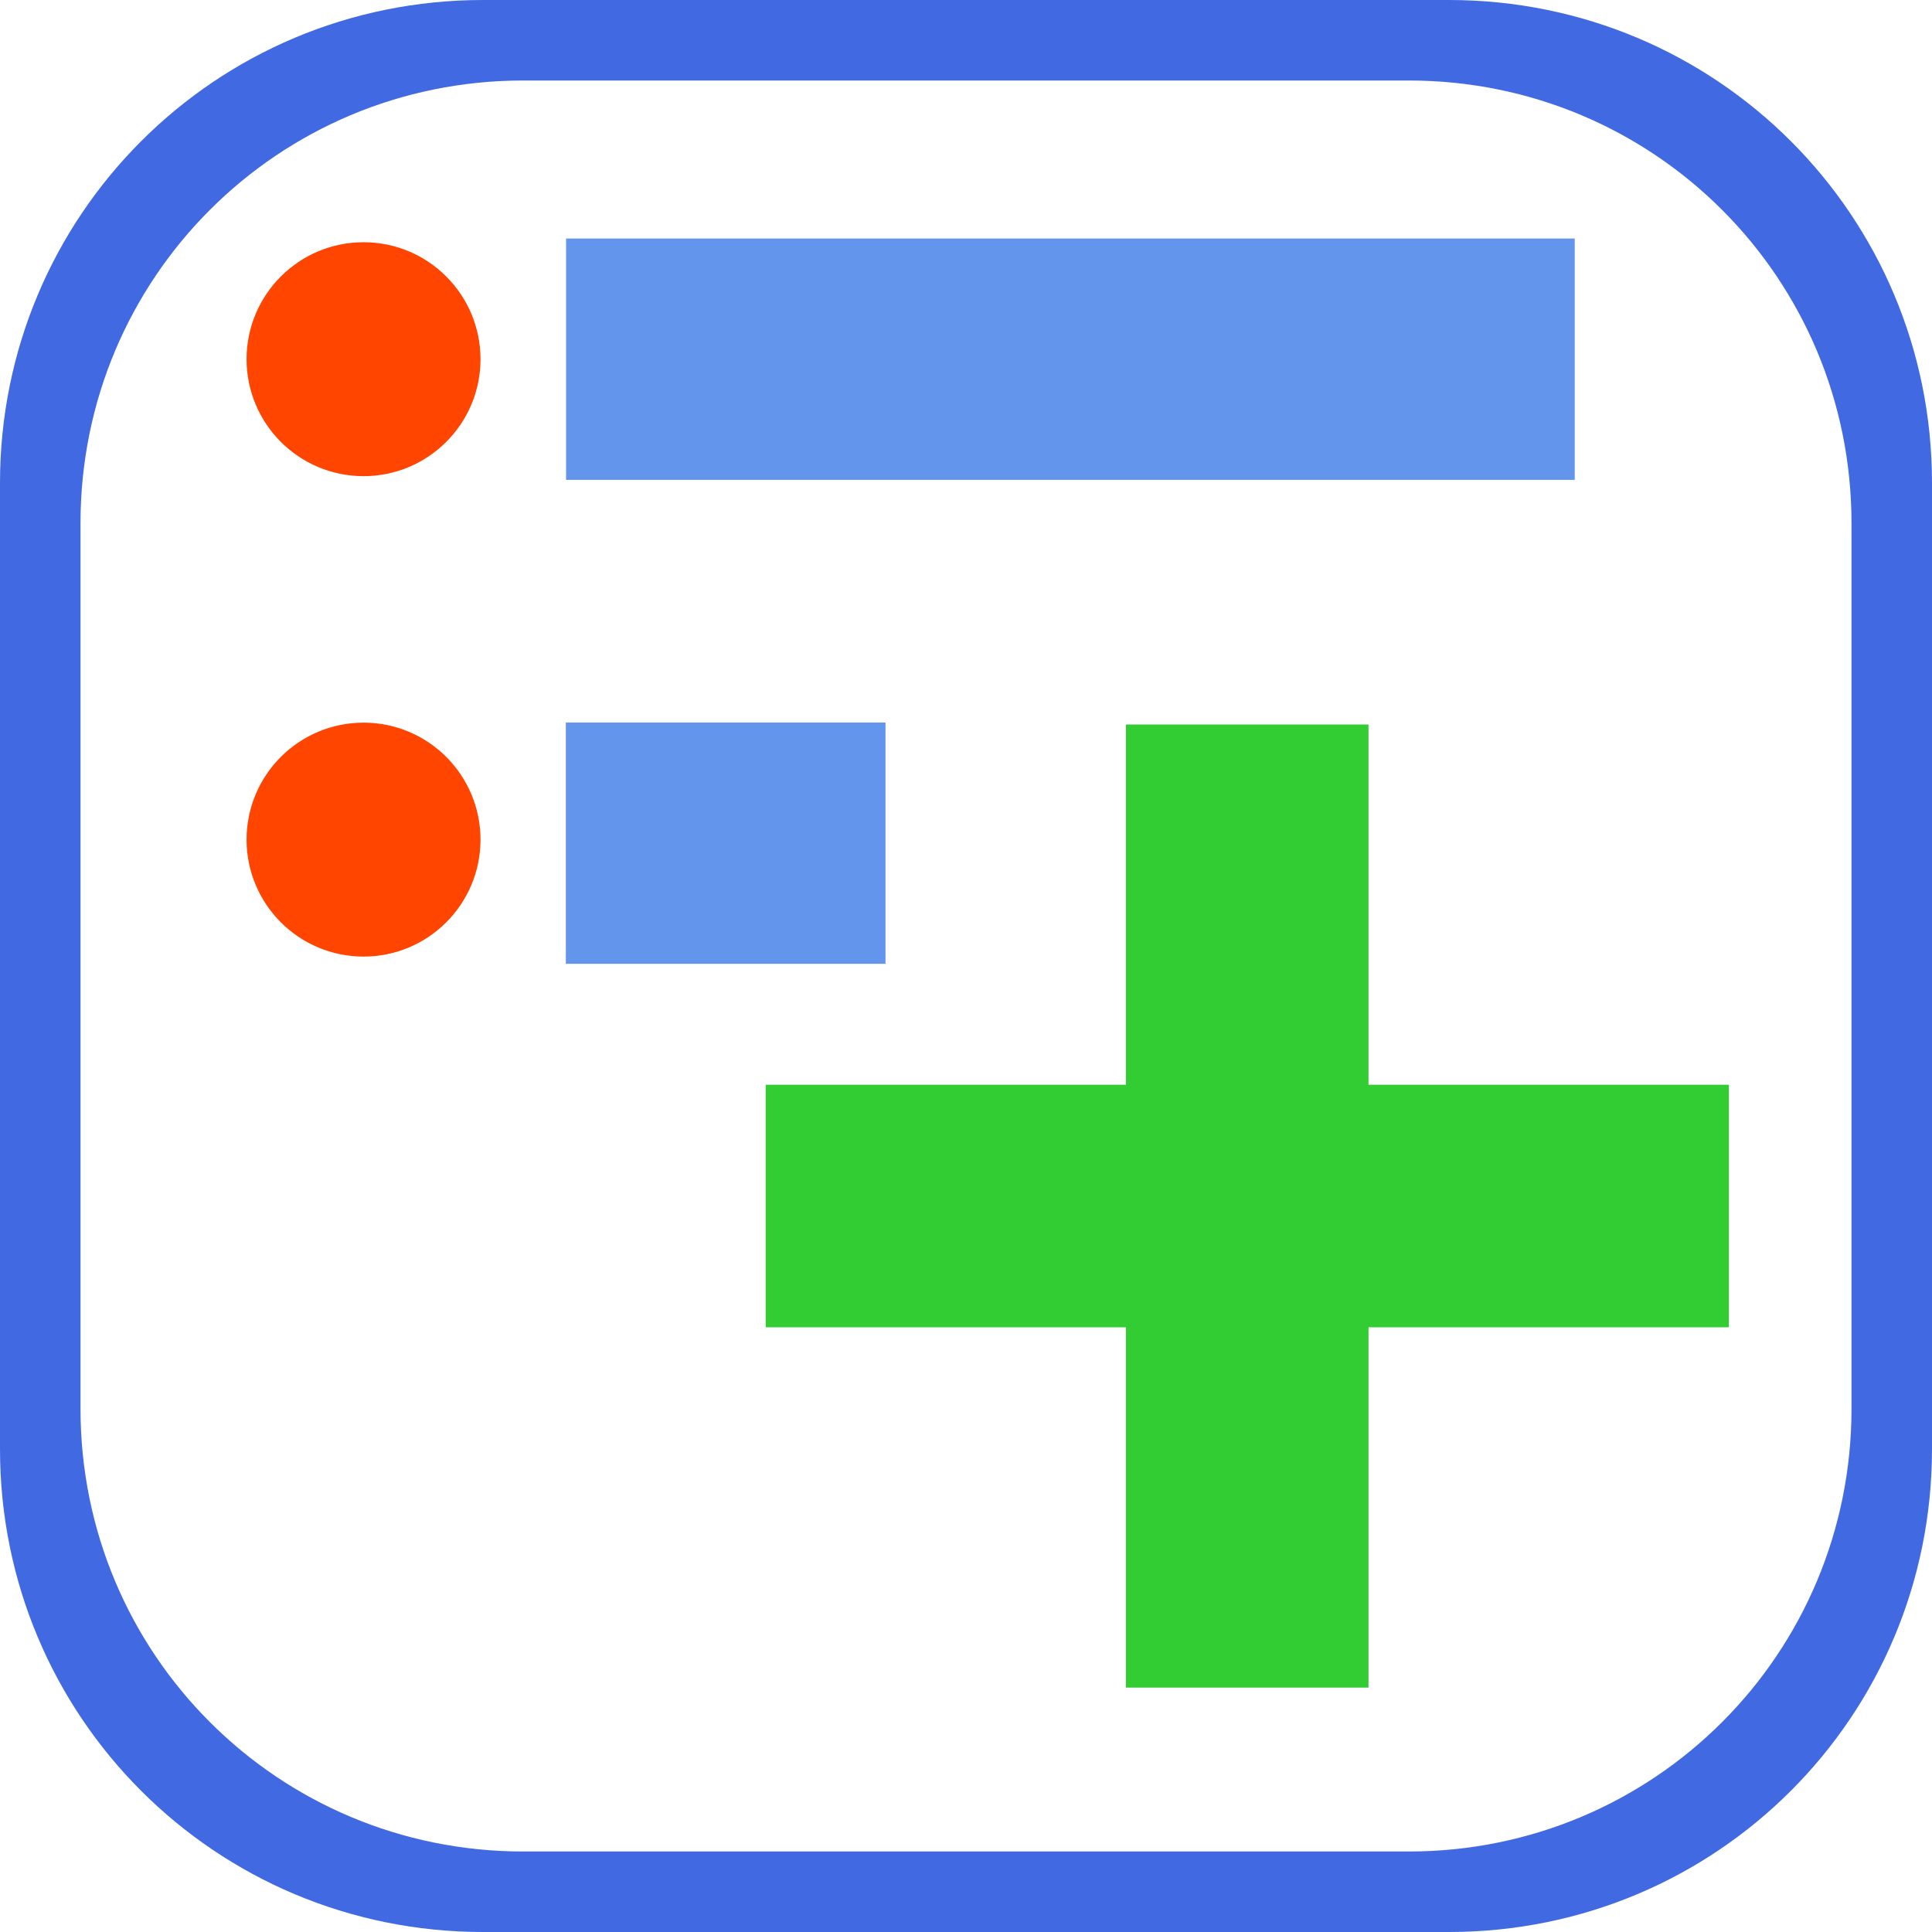 <?xml version="1.0" encoding="UTF-8" standalone="no"?>
<!-- Created with Inkscape (http://www.inkscape.org/) -->

<svg
   xmlns:dc="http://purl.org/dc/elements/1.1/"
   xmlns:cc="http://creativecommons.org/ns#"
   xmlns:rdf="http://www.w3.org/1999/02/22-rdf-syntax-ns#"
   xmlns:svg="http://www.w3.org/2000/svg"
   xmlns="http://www.w3.org/2000/svg"
   xmlns:sodipodi="http://sodipodi.sourceforge.net/DTD/sodipodi-0.dtd"
   xmlns:inkscape="http://www.inkscape.org/namespaces/inkscape"
   width="24"
   height="24"
   viewBox="0 0 24 24"
   version="1.1"
   id="SVGRoot"
   inkscape:version="0.92.4 (5da689c313, 2019-01-14)"
   sodipodi:docname="profile-append.svg">
  <defs
     id="defs817" />
  <sodipodi:namedview
     id="base"
     pagecolor="#ffffff"
     bordercolor="#666666"
     borderopacity="1.0"
     inkscape:pageopacity="0.0"
     inkscape:pageshadow="2"
     inkscape:zoom="22.84"
     inkscape:cx="-4.5831874"
     inkscape:cy="9.9917483"
     inkscape:document-units="px"
     inkscape:current-layer="layer1"
     showgrid="true"
     inkscape:window-width="1920"
     inkscape:window-height="1015"
     inkscape:window-x="0"
     inkscape:window-y="0"
     inkscape:window-maximized="1"
     inkscape:grid-bbox="true">
    <inkscape:grid
       type="xygrid"
       id="grid1373" />
  </sodipodi:namedview>
  <g
     inkscape:label="Livello 1"
     inkscape:groupmode="layer"
     id="layer1"
     transform="translate(0,-24)">
    <rect
       style="opacity:1;fill:#6495ed;fill-opacity:1;fill-rule:nonzero;stroke:none;stroke-width:0.458;stroke-linecap:round;stroke-linejoin:round;stroke-miterlimit:4;stroke-dasharray:none;stroke-opacity:0.985"
       id="rect1390"
       width="2.998"
       height="12.53"
       x="-29.961"
       y="7.032"
       ry="0"
       rx="0"
       transform="rotate(-90)" />
    <circle
       style="opacity:1;fill:#ff4500;fill-opacity:1;fill-rule:nonzero;stroke:none;stroke-width:0.375;stroke-linecap:round;stroke-linejoin:bevel;stroke-miterlimit:4;stroke-dasharray:none;stroke-opacity:1"
       id="path852"
       cx="4.516"
       cy="28.462"
       r="1.453" />
    <rect
       style="opacity:1;fill:#6495ed;fill-opacity:1;fill-rule:nonzero;stroke:none;stroke-width:0.258;stroke-linecap:round;stroke-linejoin:round;stroke-miterlimit:4;stroke-dasharray:none;stroke-opacity:0.985"
       id="rect823"
       width="2.998"
       height="3.971"
       x="-35.973"
       y="7.029"
       ry="0"
       rx="0"
       transform="rotate(-90)" />
    <circle
       cy="34.43"
       cx="4.516"
       id="circle821"
       style="opacity:1;fill:#ff4500;fill-opacity:1;fill-rule:nonzero;stroke:none;stroke-width:0.375;stroke-linecap:round;stroke-linejoin:bevel;stroke-miterlimit:4;stroke-dasharray:none;stroke-opacity:1"
       r="1.453" />
    <path
       style="opacity:1;fill:#4169e1;fill-opacity:1;fill-rule:nonzero;stroke:none;stroke-width:1.728;stroke-linecap:square;stroke-linejoin:miter;stroke-miterlimit:4;stroke-dasharray:none;stroke-opacity:1;paint-order:markers fill stroke"
       d="M 6 0 C 2.676 0 0 2.676 0 6 L 0 18 C 0 21.324 2.676 24 6 24 L 18 24 C 21.324 24 24 21.324 24 18 L 24 6 C 24 2.676 21.324 0 18 0 L 6 0 z M 6.5 1 L 17.5 1 C 20.547 1 23 3.453 23 6.5 L 23 17.5 C 23 20.547 20.547 23 17.5 23 L 6.5 23 C 3.453 23 1 20.547 1 17.5 L 1 6.5 C 1 3.453 3.453 1 6.5 1 z "
       transform="translate(0,24)"
       id="rect828" />
    <rect
       transform="scale(-1)"
       rx="0"
       ry="0"
       y="-44.964"
       x="-17"
       height="11.964"
       width="3.013"
       id="rect824"
       style="opacity:1;fill:#32cd32;fill-opacity:1;fill-rule:nonzero;stroke:none;stroke-width:0.449;stroke-linecap:round;stroke-linejoin:round;stroke-miterlimit:4;stroke-dasharray:none;stroke-opacity:0.985" />
    <rect
       style="opacity:1;fill:#32cd32;fill-opacity:1;fill-rule:nonzero;stroke:none;stroke-width:0.449;stroke-linecap:round;stroke-linejoin:round;stroke-miterlimit:4;stroke-dasharray:none;stroke-opacity:0.985"
       id="rect845"
       width="3.013"
       height="11.964"
       x="-40.488"
       y="9.512"
       ry="0"
       rx="0"
       transform="rotate(-90)" />
  </g>
</svg>

